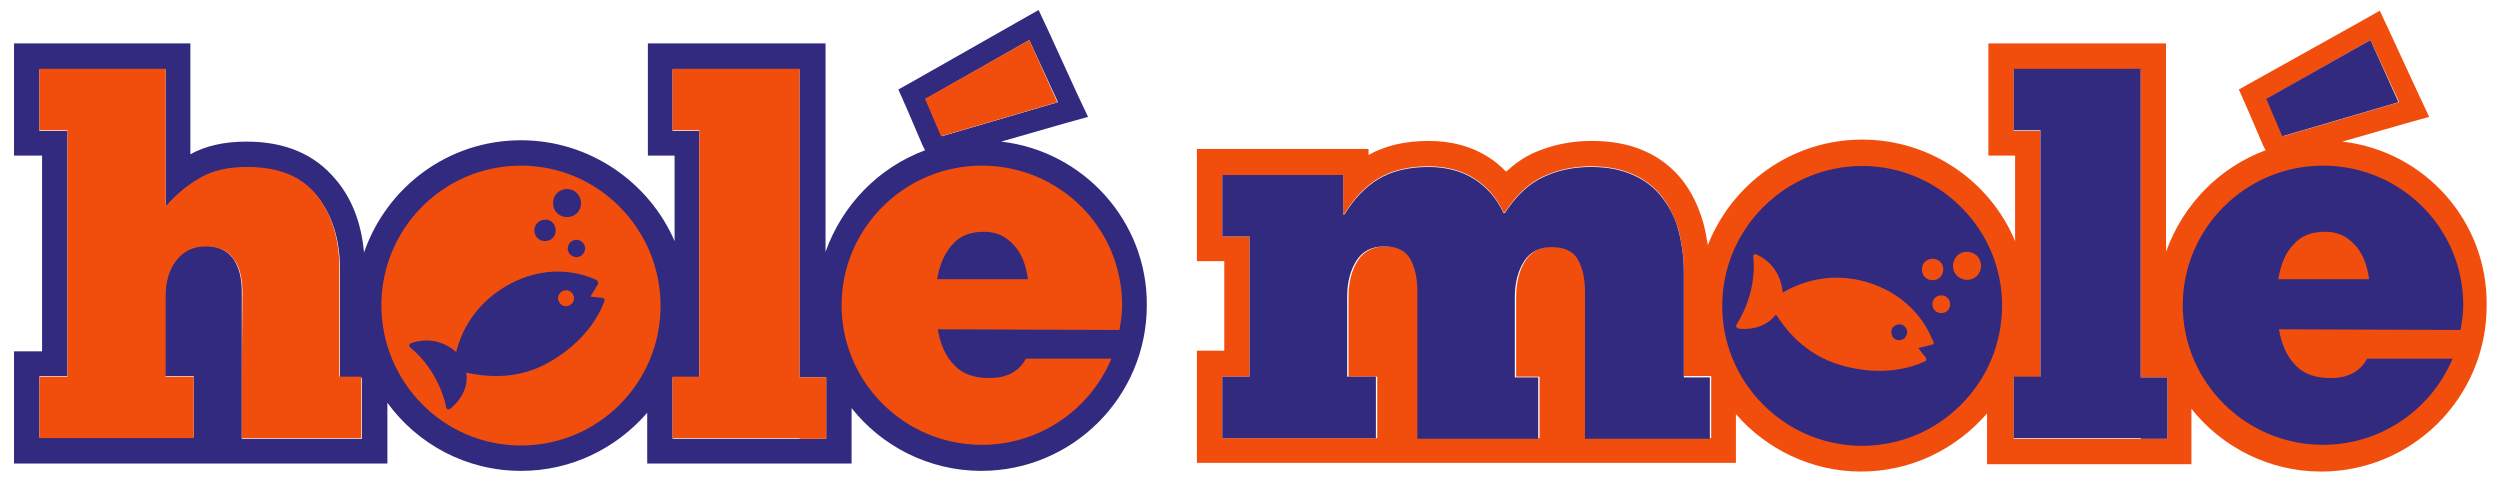 <svg width="300" height="58" viewBox="0 0 300 58" fill="none" xmlns="http://www.w3.org/2000/svg">
<path d="M123.51 4.809L126.957 12.263L113.011 16.35L111.087 11.862L123.51 4.809ZM99.145 52.658H95.939H83.917H80.711V45.284H83.917V15.709H80.711V8.335H83.917H95.057H95.939V45.284H99.145V52.658ZM43.441 52.658H40.796H29.014V45.284V35.025C29.014 33.342 28.694 32.06 27.972 31.018C27.251 30.056 26.129 29.495 24.606 29.495C23.083 29.495 21.961 30.056 21.079 31.178C20.198 32.3 19.797 33.743 19.797 35.506V45.124H23.243V52.498H19.877H8.095H4.729V45.124H8.095V15.709H4.729V8.335H8.095H19.156H19.877V24.686H20.037C21.24 23.323 22.602 22.201 24.045 21.4C25.568 20.518 27.411 20.117 29.655 20.117C33.342 20.117 36.147 21.24 37.991 23.484C39.834 25.728 40.796 28.694 40.796 32.3V45.365H43.441V52.658ZM120.144 16.992L127.678 14.828L130.564 14.026L129.281 11.301L125.835 3.767L124.633 1.202L122.228 2.565L109.805 9.618L107.801 10.74L108.763 12.904L110.687 17.392L111.007 18.034C105.397 20.117 101.069 24.606 99.065 30.216V8.255V5.21H96.019H95.138H83.997H80.791H77.745V8.255V15.629V18.675H80.791H80.951V28.934C77.905 21.881 70.772 16.831 62.517 16.831C53.78 16.831 46.407 22.442 43.681 30.297C43.361 26.77 42.239 23.804 40.235 21.48C37.75 18.515 34.224 16.992 29.575 16.992C27.01 16.992 24.686 17.473 22.843 18.515V8.255V5.21H19.797H19.076H8.095H4.729H1.683V8.255V15.629V18.675H4.729H5.049V42.159H4.729H1.683V45.204V52.578V55.624H4.729H8.095H19.797H23.243H26.289H29.014H40.716H43.361H46.487V52.578V48.33C50.093 53.299 55.944 56.505 62.517 56.505C68.608 56.505 73.978 53.78 77.665 49.532V52.578V55.624H80.711H83.917H95.939H99.145H102.191V52.578V48.971C105.797 53.54 111.488 56.505 117.74 56.505C128.72 56.505 137.617 47.609 137.617 36.628C137.697 26.529 130.003 18.114 120.144 16.992Z" fill="#322A7E"/>
<path d="M284.451 4.809L287.897 12.263L273.951 16.35L272.028 11.862L284.451 4.809ZM260.085 52.658H256.879H244.857H241.651V45.284H244.857V15.709H241.651V8.335H244.857H255.998H256.879V45.284H260.085V52.658ZM205.343 52.578H202.057H190.355V45.204V34.865C190.355 33.262 190.035 31.98 189.473 31.018C188.912 30.056 187.79 29.575 186.348 29.575C184.905 29.575 183.783 30.136 183.062 31.258C182.34 32.38 181.939 33.823 181.939 35.586V45.204H184.745V52.578H181.939H171.44H170.238V34.865C170.238 33.262 169.917 31.98 169.356 31.018C168.795 30.056 167.673 29.575 166.23 29.575C164.787 29.575 163.665 30.136 162.944 31.258C162.223 32.38 161.822 33.823 161.822 35.586V45.204H165.268V52.578H161.822H150.12H146.674V45.204H149.96V28.373H146.674V20.999H161.101H161.181V25.648H161.341C162.463 23.804 163.826 22.362 165.429 21.4C167.032 20.438 169.035 19.957 171.44 19.957C173.524 19.957 175.367 20.438 176.89 21.4C178.413 22.362 179.615 23.724 180.417 25.487H180.577C181.939 23.404 183.462 21.961 185.226 21.159C186.989 20.358 188.832 19.957 190.916 19.957C192.84 19.957 194.523 20.278 195.966 20.919C197.408 21.56 198.53 22.442 199.412 23.564C200.294 24.686 200.935 26.049 201.416 27.571C201.817 29.094 202.057 30.777 202.057 32.621V45.124H205.343V52.578ZM281.085 16.992L288.619 14.828L291.504 14.026L290.222 11.301L286.775 3.847L285.573 1.282L283.168 2.645L270.665 9.618L268.661 10.74L269.623 12.904L271.547 17.392L271.867 18.034C266.257 20.117 261.929 24.606 259.925 30.216V8.255V5.21H256.879H255.998H244.857H241.651H238.605V8.255V15.629V18.675H241.651H241.811V28.934C238.846 21.8 231.712 16.751 223.457 16.751C215.041 16.751 207.828 22.041 204.942 29.415C204.782 28.453 204.622 27.571 204.381 26.69C203.82 24.766 203.019 23.083 201.897 21.64C200.694 20.117 199.172 18.915 197.328 18.114C195.565 17.312 193.401 16.911 190.996 16.911C188.512 16.911 186.187 17.392 184.023 18.354C182.821 18.915 181.779 19.637 180.737 20.598C180.096 19.957 179.375 19.316 178.573 18.835C176.569 17.553 174.165 16.911 171.44 16.911C168.635 16.911 166.23 17.472 164.226 18.595V17.873H143.628V18.595V20.919V28.293V31.338H146.674H146.914V42.078H146.674H143.628V45.124V52.498V55.544H146.674H149.96H161.662H165.108H168.154H170.077H171.28H181.779H184.584H187.63H190.275H201.977H205.263H208.309V52.498V49.693C211.915 53.86 217.366 56.586 223.297 56.586C229.388 56.586 234.758 53.86 238.445 49.612V52.658V55.704H241.491H244.697H256.719H259.925H262.971V52.658V49.051C266.577 53.62 272.268 56.586 278.52 56.586C289.5 56.586 298.397 47.689 298.397 36.708C298.557 26.529 290.943 18.114 281.085 16.992Z" fill="#F14E0D"/>
<path d="M202.057 45.204V32.701C202.057 30.858 201.817 29.174 201.416 27.651C201.015 26.129 200.294 24.766 199.412 23.644C198.531 22.522 197.409 21.64 195.966 20.999C194.523 20.358 192.92 20.037 190.916 20.037C188.833 20.037 186.909 20.438 185.226 21.239C183.463 22.041 181.94 23.484 180.577 25.568H180.417C179.615 23.804 178.413 22.442 176.89 21.48C175.367 20.518 173.524 20.037 171.44 20.037C169.036 20.037 167.032 20.518 165.429 21.48C163.826 22.442 162.463 23.884 161.341 25.728H161.181V20.999H146.674V28.373H149.96V45.204H146.674V52.578H149.96H161.662H165.108V45.204H161.662V35.586C161.662 33.823 162.063 32.38 162.784 31.258C163.505 30.136 164.627 29.575 166.07 29.575C167.593 29.575 168.635 30.056 169.196 31.018C169.757 31.98 170.078 33.262 170.078 34.865V52.658H171.28H181.779H184.585V45.284H181.779V35.666C181.779 33.903 182.18 32.461 182.901 31.338C183.623 30.216 184.745 29.655 186.188 29.655C187.71 29.655 188.752 30.136 189.313 31.098C189.874 32.06 190.195 33.342 190.195 34.945V45.284V52.658H201.897H205.183V45.284H202.057V45.204ZM235.319 24.846C228.747 18.274 218.167 18.274 211.595 24.846C205.023 31.419 205.023 41.998 211.595 48.571C218.167 55.143 228.747 55.143 235.319 48.571C241.892 41.998 241.892 31.338 235.319 24.846ZM256.88 52.658H260.086V45.284H256.88V8.255H255.998H244.857H241.651V15.629H244.857V45.204H241.651V52.578H244.857H256.88V52.658ZM271.948 11.862L273.871 16.35L287.817 12.263L284.451 4.809L271.948 11.862ZM275.234 29.335C276.115 28.293 277.398 27.812 279.001 27.812C280.444 27.812 281.566 28.293 282.527 29.335C283.489 30.296 284.05 31.739 284.291 33.502H273.39C273.711 31.659 274.272 30.296 275.234 29.335ZM295.271 39.594C295.431 38.632 295.592 37.67 295.592 36.628C295.592 27.331 288.058 19.877 278.76 19.877C269.463 19.877 261.929 27.411 261.929 36.628C261.929 45.845 269.463 53.38 278.76 53.38C285.733 53.38 291.745 49.132 294.309 43.04H284.05C283.169 44.643 281.726 45.364 279.642 45.364C277.879 45.364 276.436 44.884 275.474 43.842C274.432 42.8 273.791 41.357 273.471 39.514L295.271 39.594Z" fill="#322A7E"/>
<path d="M111.007 11.862L112.931 16.35L126.877 12.263L123.511 4.809L111.007 11.862ZM114.294 29.335C115.175 28.293 116.458 27.812 118.061 27.812C119.503 27.812 120.625 28.293 121.587 29.335C122.549 30.296 123.11 31.739 123.35 33.502H112.45C112.771 31.659 113.412 30.296 114.294 29.335ZM134.331 39.594C134.491 38.632 134.652 37.67 134.652 36.628C134.652 27.331 127.117 19.877 117.82 19.877C108.523 19.877 100.989 27.411 100.989 36.628C100.989 45.845 108.523 53.38 117.82 53.38C124.793 53.38 130.804 49.132 133.369 43.04H123.11C122.228 44.643 120.786 45.364 118.702 45.364C116.938 45.364 115.496 44.884 114.534 43.842C113.492 42.8 112.851 41.357 112.53 39.514L134.331 39.594ZM95.939 52.658H99.145V45.284H95.939V8.255H95.058H83.917H80.711V15.629H83.917V45.204H80.711V52.578H83.917H95.939V52.658ZM62.517 19.877C53.219 19.877 45.766 27.411 45.766 36.628C45.766 45.845 53.219 53.46 62.517 53.46C71.814 53.46 79.268 45.926 79.268 36.708C79.268 27.491 71.814 19.877 62.517 19.877ZM29.014 45.204V52.578H40.716H43.361V45.204H40.716V32.14C40.716 28.533 39.754 25.568 37.911 23.323C36.068 21.079 33.342 20.037 29.655 20.037C27.411 20.037 25.568 20.438 24.045 21.32C22.522 22.201 21.24 23.243 20.038 24.606H19.877V8.255H19.156H8.095H4.729V15.629H8.095V45.204H4.729V52.578H8.095H19.797H23.244V45.204H19.877V35.586C19.877 33.823 20.278 32.38 21.16 31.258C22.041 30.136 23.163 29.575 24.686 29.575C26.209 29.575 27.331 30.056 28.052 31.098C28.774 32.06 29.095 33.422 29.095 35.105L29.014 45.204Z" fill="#F14E0D"/>
<path d="M70.211 29.815C70.211 30.377 69.73 30.857 69.169 30.857C68.608 30.857 68.127 30.377 68.127 29.815C68.127 29.254 68.608 28.773 69.169 28.773C69.73 28.773 70.211 29.254 70.211 29.815ZM66.685 27.651C66.685 28.373 66.124 28.934 65.402 28.934C64.681 28.934 64.12 28.373 64.12 27.651C64.12 26.93 64.681 26.369 65.402 26.369C66.124 26.289 66.685 26.93 66.685 27.651ZM69.73 24.365C69.73 25.327 69.009 26.048 68.047 26.048C67.085 26.048 66.364 25.327 66.364 24.365C66.364 23.404 67.085 22.682 68.047 22.682C69.009 22.682 69.73 23.484 69.73 24.365ZM68.849 36.067C68.688 36.548 68.127 36.869 67.646 36.708C67.165 36.548 66.845 35.987 67.005 35.506C67.165 35.025 67.727 34.705 68.207 34.865C68.688 35.025 69.009 35.586 68.849 36.067ZM71.654 33.663C71.494 33.583 71.333 33.502 71.173 33.422C69.249 32.621 65.322 31.739 60.914 34.224C56.826 36.548 55.303 39.994 54.742 42.239C53.941 41.517 51.937 40.235 49.292 41.197C49.212 41.197 49.132 41.277 49.132 41.357C49.132 41.437 49.132 41.517 49.132 41.597L49.212 41.678C52.819 44.643 53.54 48.811 53.54 48.891C53.54 48.971 53.62 49.051 53.7 49.132C53.781 49.132 53.941 49.132 54.021 49.051C55.704 47.689 56.185 46.006 55.945 44.723C57.948 45.124 61.795 45.765 65.803 43.521C70.211 41.036 71.894 37.83 72.535 36.147C72.535 36.067 72.535 35.987 72.535 35.907C72.455 35.827 72.375 35.746 72.295 35.746L70.852 35.586L71.734 34.144C71.814 34.063 71.814 33.983 71.734 33.903C71.814 33.743 71.734 33.743 71.654 33.663Z" fill="#322A7E"/>
<path d="M233.716 37.27C233.315 37.67 232.594 37.67 232.193 37.27C231.792 36.869 231.792 36.147 232.193 35.747C232.594 35.346 233.315 35.346 233.716 35.747C234.117 36.147 234.117 36.869 233.716 37.27ZM232.834 33.262C232.353 33.743 231.472 33.743 230.991 33.262C230.51 32.781 230.51 31.899 230.991 31.419C231.472 30.938 232.353 30.938 232.834 31.419C233.315 31.899 233.315 32.701 232.834 33.262ZM237.243 33.102C236.601 33.743 235.559 33.743 234.838 33.102C234.197 32.461 234.197 31.419 234.838 30.697C235.479 30.056 236.521 30.056 237.243 30.697C237.884 31.338 237.884 32.461 237.243 33.102ZM228.346 40.716C227.865 40.956 227.304 40.796 227.064 40.315C226.823 39.834 226.983 39.273 227.464 39.033C227.945 38.792 228.506 38.953 228.747 39.434C228.987 39.834 228.827 40.475 228.346 40.716ZM232.033 41.036C231.953 40.876 231.873 40.716 231.792 40.556C230.991 38.632 228.827 35.266 223.938 33.823C219.449 32.541 215.843 33.983 213.919 35.105C213.839 34.063 213.358 31.739 210.793 30.537C210.713 30.537 210.633 30.457 210.553 30.537C210.473 30.537 210.392 30.617 210.392 30.697V30.777C210.873 35.426 208.389 38.873 208.389 38.953C208.309 39.033 208.309 39.193 208.389 39.273C208.469 39.353 208.549 39.434 208.629 39.434C210.793 39.674 212.316 38.792 213.118 37.75C214.24 39.434 216.484 42.559 220.972 43.842C225.781 45.204 229.308 44.162 230.991 43.361C231.071 43.361 231.151 43.281 231.151 43.12C231.151 43.04 231.151 42.96 231.071 42.88L230.189 41.758L231.873 41.357C231.953 41.357 232.033 41.277 232.033 41.197C232.033 41.197 232.033 41.117 232.033 41.036Z" fill="#F14E0D"/>
</svg>
